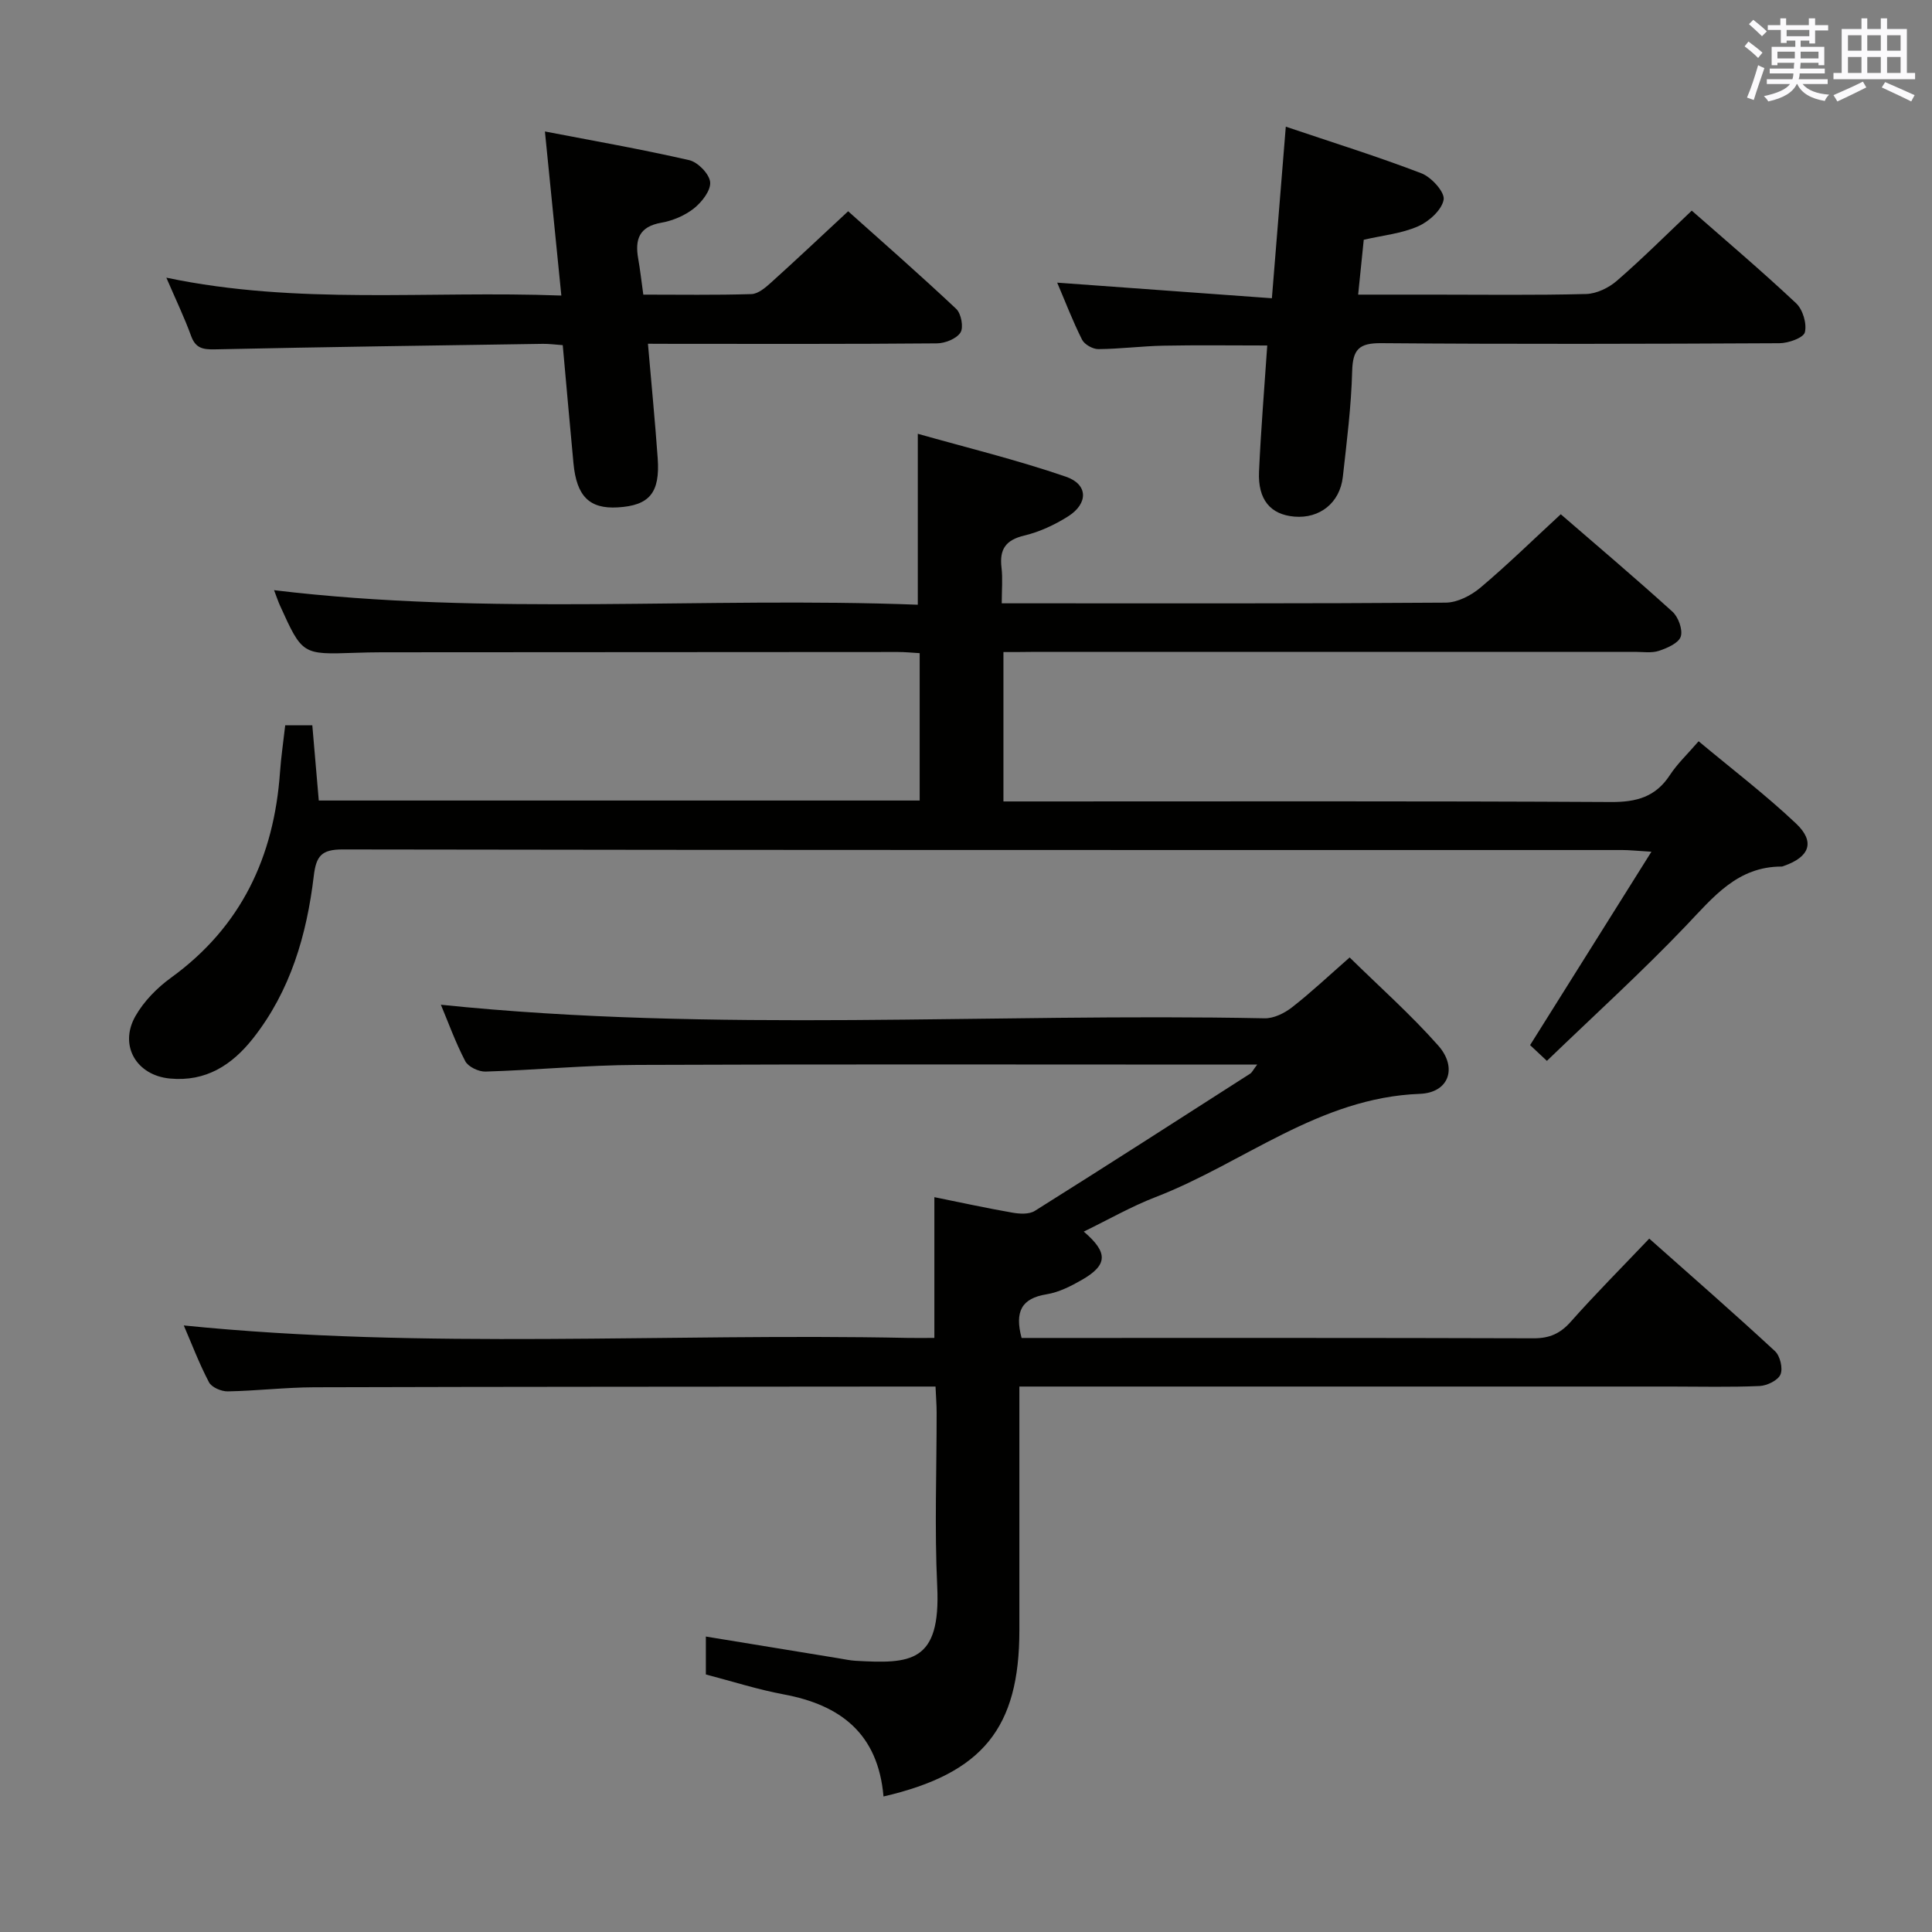 <svg enable-background="new 0 0 400 400" viewBox="0 0 400 400" xmlns="http://www.w3.org/2000/svg"><rect x="0" y="0" width="400" height="400" fill="#808080" stroke="none"/><g fill="#010100"><path d="m207.75 135v30.93h6.27c39.83 0 79.66-.1 119.5.12 5.31.03 9.26-1.05 12.22-5.59 1.53-2.34 3.63-4.31 5.94-6.99 6.85 5.72 13.83 11.04 20.17 17.03 4.02 3.8 2.8 6.93-2.49 8.77-.16.05-.32.14-.48.14-9.15-.01-14.14 6.3-19.79 12.23-9.17 9.61-19.03 18.56-28.82 28-1.75-1.65-2.91-2.73-3.48-3.26 8.34-13.3 16.42-26.18 25.12-40.04-3.16-.19-4.58-.35-5.99-.35-88.33-.01-176.66.03-264.99-.12-4.4-.01-5.48 1.38-5.97 5.52-1.46 12.17-4.82 23.78-12.6 33.63-4.36 5.51-9.76 8.98-17.17 8.28-6.91-.64-10.61-6.81-7.16-12.91 1.74-3.07 4.48-5.86 7.36-7.95 14.54-10.53 21.34-25.02 22.58-42.55.22-3.14.69-6.26 1.08-9.73h5.61c.44 5.07.88 10.27 1.34 15.58h124.41c0-10.14 0-20.17 0-30.51-1.55-.09-3-.24-4.45-.24-35.67.01-71.33.03-107 .06-1.83 0-3.67.05-5.5.11-10.87.37-10.88.38-15.48-9.76-.4-.88-.7-1.81-1.24-3.21 44.57 5.38 88.94 1.32 133.28 3.01 0-11.75 0-22.93 0-35.39 9.95 2.82 20.46 5.38 30.65 8.88 4.65 1.59 4.66 5.56.47 8.22-2.77 1.75-5.9 3.21-9.07 3.97-3.86.92-5.17 2.84-4.72 6.63.27 2.26.05 4.59.05 7.4h5.43c28.83 0 57.67.07 86.5-.14 2.42-.02 5.23-1.47 7.16-3.09 5.59-4.71 10.83-9.84 16.65-15.21 7.18 6.21 15.27 13.06 23.12 20.17 1.23 1.11 2.18 3.75 1.72 5.16-.45 1.36-2.8 2.38-4.52 2.95-1.51.5-3.3.21-4.96.21-41.67.01-83.33.01-125 .01-1.81.03-3.63.03-5.75.03z"/><path d="m182.92 371.94c-1.12-13.02-8.91-18.95-20.64-21.13-5.36-1-10.59-2.68-16.14-4.13 0-2.34 0-4.77 0-7.85 9.38 1.54 18.47 3.03 27.55 4.51 1.15.19 2.29.44 3.45.51 11.37.64 17.66.46 16.9-15.43-.57-11.97-.11-23.99-.12-35.98 0-1.62-.14-3.24-.23-5.37-2.08 0-3.86 0-5.65 0-40.99.04-81.98.03-122.96.15-5.98.02-11.95.74-17.93.85-1.33.02-3.34-.84-3.89-1.9-2.05-3.91-3.62-8.07-5.21-11.75 50.02 5.05 99.97 1.55 149.83 2.58 1.8.04 3.61 0 5.57 0 0-9.76 0-19.14 0-29.14 5.33 1.08 10.73 2.26 16.18 3.21 1.49.26 3.45.37 4.62-.37 14.93-9.37 29.76-18.91 44.6-28.42.37-.24.57-.73 1.44-1.87-2.42 0-4.18 0-5.94 0-40.82 0-81.64-.1-122.47.07-10.46.04-20.91 1.06-31.37 1.38-1.41.04-3.57-.99-4.18-2.15-2.05-3.93-3.56-8.14-5.05-11.69 56.76 5.86 113.7 1.66 170.53 2.81 1.9.04 4.12-1.05 5.68-2.27 3.92-3.05 7.55-6.48 11.94-10.33 6.22 6.11 12.67 11.83 18.34 18.24 4.02 4.54 2.27 9.77-3.82 10-20.86.78-36.46 14.33-54.69 21.37-5.05 1.95-9.8 4.68-14.88 7.15 5.1 4.35 4.96 6.92-.38 9.99-2.28 1.31-4.78 2.58-7.32 2.99-5.18.83-6.63 3.58-5.17 9.04h4.53c33.82 0 67.65-.04 101.47.07 3.3.01 5.52-.97 7.71-3.44 5.07-5.72 10.48-11.14 16.24-17.2 8.82 7.83 17.54 15.44 26.03 23.3 1.06.98 1.68 3.57 1.14 4.83-.52 1.22-2.78 2.32-4.32 2.39-6.15.27-12.33.11-18.49.11-42.65 0-85.31 0-127.96 0-1.99 0-3.98 0-6.81 0v5.46 44.99c.01 20.21-7.56 29.66-28.13 34.42z"/><path d="m134.15 71.17c.71 8.27 1.47 15.98 2.02 23.71.51 7.17-1.72 9.79-8.29 10.17-5.84.34-8.51-2.3-9.15-9.14-.76-8.06-1.47-16.13-2.22-24.45-1.55-.11-2.85-.29-4.14-.27-22.62.34-45.25.65-67.87 1.14-2.5.05-4.01-.22-4.94-2.79-1.35-3.72-3.07-7.3-5.12-12.05 27.23 5.71 53.92 2.66 81.78 3.7-1.15-11.47-2.22-22.24-3.4-33.97 9.86 1.9 19.93 3.66 29.88 5.94 1.79.41 4.17 2.86 4.33 4.55.16 1.73-1.72 4.13-3.35 5.43-1.88 1.49-4.38 2.55-6.76 2.97-4.57.8-5.5 3.43-4.79 7.43.41 2.29.66 4.6 1.06 7.46 7.47 0 14.93.12 22.38-.11 1.39-.04 2.91-1.34 4.07-2.39 5.19-4.68 10.28-9.48 15.96-14.76 6.97 6.24 14.81 13.09 22.38 20.22 1.03.97 1.56 3.84.87 4.9-.84 1.29-3.19 2.22-4.9 2.23-17.98.16-35.97.1-53.95.1-1.77-.02-3.56-.02-5.85-.02z"/><path d="m262.37 71.53c-7.36 0-14.45-.1-21.54.04-4.48.09-8.95.68-13.43.71-1.15.01-2.87-.96-3.37-1.95-1.93-3.83-3.46-7.85-5.15-11.81 14.94 1.09 29.57 2.15 44.45 3.23 1-12.26 1.9-23.43 2.88-35.52 9.7 3.27 19.01 6.17 28.1 9.66 2.05.79 4.86 3.9 4.58 5.45-.38 2.14-3.05 4.54-5.3 5.52-3.41 1.5-7.32 1.87-11.24 2.78-.37 3.62-.73 7.18-1.16 11.36h15.23c10.66 0 21.33.15 31.98-.13 2.17-.06 4.68-1.28 6.36-2.74 5.26-4.56 10.19-9.49 15.5-14.52 6.97 6.12 14.46 12.46 21.6 19.17 1.39 1.3 2.26 4.22 1.82 6.01-.28 1.15-3.4 2.26-5.26 2.27-27.49.14-54.98.21-82.46-.01-4.61-.04-5.89 1.31-6.01 5.82-.19 7.29-1.12 14.58-1.93 21.85-.6 5.39-4.79 8.69-10.03 8.24-4.96-.42-7.59-3.51-7.32-9.34.38-8.58 1.1-17.16 1.7-26.09z"/></g><path d="m361.2 9.6.8-1c.9.7 1.9 1.4 2.9 2.3l-.9 1.1c-1-1-2-1.8-2.8-2.4zm.5 10.6c.9-2.1 1.6-4.3 2.3-6.7.4.2.8.4 1.3.6-.7 2.1-1.5 4.3-2.2 6.6zm.4-15.2.9-.9c1 .8 2 1.6 2.8 2.4l-1 1c-.9-.9-1.8-1.7-2.7-2.5zm12.5-1.2h1.2v1.4h2.7v1.1h-2.7v2.7h-1.2v-.6h-1.8v1.3h4.9v3.8h-1.2v-.5h-3.7c0 .4-.1.9-.1 1.2h5.1v1h-5.2c0 .5-.1.9-.2 1.2h6v1h-5.2c1.1 1.3 2.9 2 5.5 2.2-.4.4-.7.8-.9 1.3-2.9-.5-4.8-1.6-5.7-3.5h-.1c-.8 1.7-2.7 2.9-5.9 3.6-.2-.4-.6-.8-.9-1.1 2.8-.6 4.6-1.4 5.4-2.5h-4.8v-1h5.3c.1-.3.2-.7.2-1.2h-4.9v-1h5c0-.4 0-.8.1-1.2h-3.5v.5h-1.2v-3.8h4.9v-1.3h-1.8v.5h-1.2v-2.7h-2.7v-1h2.6v-1.4h1.2v1.4h4.7v-1.4zm-6.6 8.3h3.6c0-.4 0-.9 0-1.4h-3.6zm1.9-4.6h4.7v-1.3h-4.7zm6.6 3.2h-3.7v1.4h3.7z" fill="#fbfafc"/><path d="m385.3 3.8h1.3v2.2h2.8v-2.2h1.3v2.2h4.1v9.1h1.7v1.3h-16.9v-1.3h1.7v-9.1h4.1v-2.2zm.4 13.1.7 1.2c-1.8.9-3.8 1.9-6 2.9-.2-.4-.5-.8-.8-1.3 2.3-1 4.3-1.9 6.1-2.8zm-3.1-6.4h2.8v-3.2h-2.8zm0 4.6h2.8v-3.3h-2.8zm4-4.6h2.8v-3.2h-2.8zm0 4.6h2.8v-3.3h-2.8zm3.7 1.9c2.1.9 4.1 1.8 6.1 2.7l-.7 1.3c-2.2-1.1-4.2-2-6.1-2.9zm3.2-9.7h-2.8v3.2h2.8zm-2.8 7.8h2.8v-3.3h-2.8z" fill="#fbfafc"/></svg>